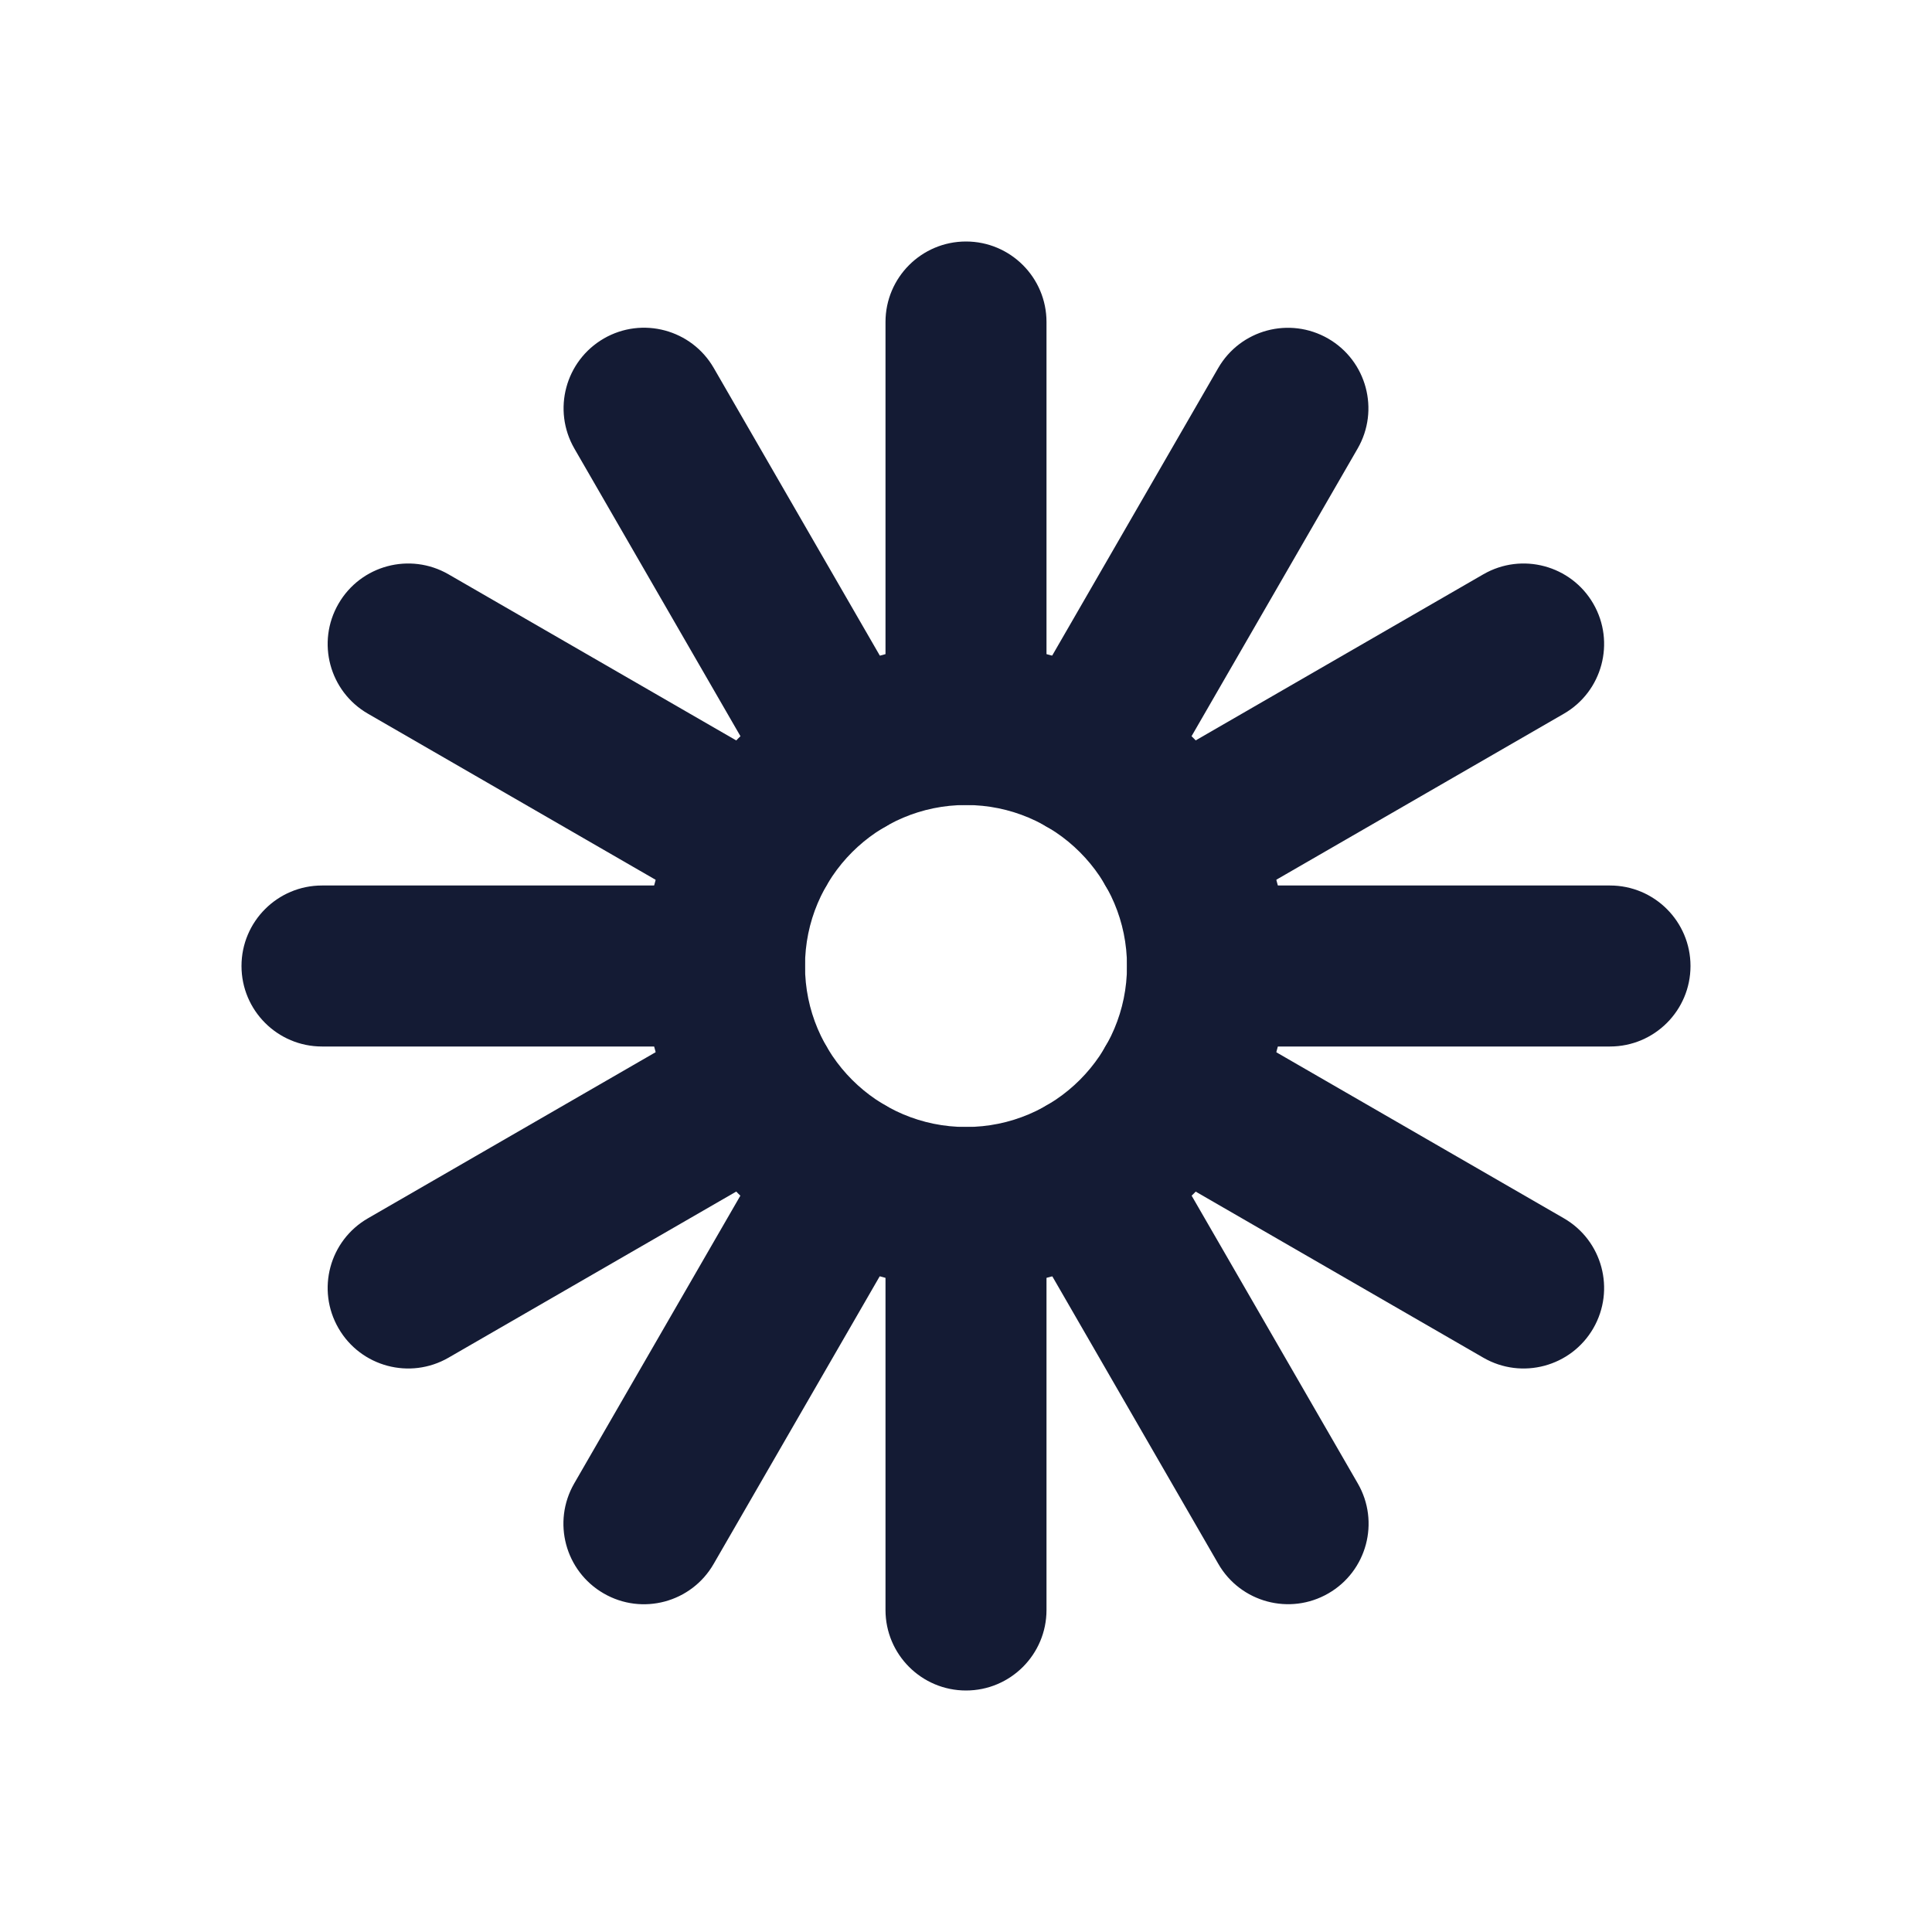 <svg width="24" height="24" viewBox="0 0 24 24" fill="none" xmlns="http://www.w3.org/2000/svg">
<path fill-rule="evenodd" clip-rule="evenodd" d="M12 14C13.105 14 14 13.105 14 12C14 10.895 13.105 10 12 10C10.895 10 10 10.895 10 12C10 13.105 10.895 14 12 14ZM16 12C16 14.209 14.209 16 12 16C9.791 16 8 14.209 8 12C8 9.791 9.791 8 12 8C14.209 8 16 9.791 16 12Z" fill="#141B34"/>
<path fill-rule="evenodd" clip-rule="evenodd" d="M12 3C12.552 3 13 3.448 13 4V9C13 9.552 12.552 10 12 10C11.448 10 11 9.552 11 9V4C11 3.448 11.448 3 12 3ZM12 14C12.552 14 13 14.448 13 15V20C13 20.552 12.552 21 12 21C11.448 21 11 20.552 11 20V15C11 14.448 11.448 14 12 14Z" fill="#141B34"/>
<path fill-rule="evenodd" clip-rule="evenodd" d="M21 12C21 12.552 20.552 13 20 13L15 13C14.448 13 14 12.552 14 12C14 11.448 14.448 11 15 11L20 11C20.552 11 21 11.448 21 12ZM10 12C10 12.552 9.552 13 9 13L4 13C3.448 13 3 12.552 3 12C3 11.448 3.448 11 4 11L9 11C9.552 11 10 11.448 10 12Z" fill="#141B34"/>
<path fill-rule="evenodd" clip-rule="evenodd" d="M19.793 7.5C20.069 7.978 19.905 8.59 19.427 8.866L15.097 11.366C14.618 11.642 14.007 11.478 13.731 11C13.455 10.521 13.618 9.91 14.097 9.634L18.427 7.134C18.905 6.858 19.517 7.022 19.793 7.5ZM10.267 13C10.543 13.478 10.379 14.09 9.901 14.366L5.571 16.866C5.092 17.142 4.481 16.978 4.205 16.5C3.928 16.021 4.092 15.41 4.571 15.134L8.901 12.634C9.379 12.358 9.991 12.521 10.267 13Z" fill="#141B34"/>
<path fill-rule="evenodd" clip-rule="evenodd" d="M16.501 19.794C16.023 20.07 15.411 19.906 15.135 19.428L12.635 15.098C12.359 14.62 12.523 14.008 13.001 13.732C13.479 13.456 14.091 13.62 14.367 14.098L16.867 18.428C17.143 18.906 16.98 19.518 16.501 19.794ZM11.001 10.268C10.523 10.544 9.911 10.38 9.635 9.902L7.135 5.572C6.859 5.093 7.023 4.482 7.501 4.205C7.979 3.929 8.591 4.093 8.867 4.572L11.367 8.902C11.643 9.38 11.479 9.992 11.001 10.268Z" fill="#141B34"/>
<path fill-rule="evenodd" clip-rule="evenodd" d="M16.499 4.206C16.977 4.482 17.141 5.094 16.865 5.572L14.365 9.902C14.089 10.38 13.477 10.544 12.999 10.268C12.521 9.992 12.357 9.38 12.633 8.902L15.133 4.572C15.409 4.094 16.02 3.93 16.499 4.206ZM10.999 13.732C11.477 14.008 11.641 14.62 11.365 15.098L8.865 19.428C8.589 19.907 7.977 20.071 7.499 19.794C7.021 19.518 6.857 18.907 7.133 18.428L9.633 14.098C9.909 13.62 10.521 13.456 10.999 13.732Z" fill="#141B34"/>
<path fill-rule="evenodd" clip-rule="evenodd" d="M19.793 16.5C19.517 16.978 18.905 17.142 18.427 16.866L14.097 14.366C13.618 14.09 13.455 13.478 13.731 13C14.007 12.521 14.618 12.358 15.097 12.634L19.427 15.134C19.905 15.41 20.069 16.021 19.793 16.5ZM10.267 11C9.991 11.478 9.379 11.642 8.901 11.366L4.571 8.866C4.092 8.59 3.928 7.978 4.205 7.5C4.481 7.022 5.092 6.858 5.571 7.134L9.901 9.634C10.379 9.91 10.543 10.521 10.267 11Z" fill="#141B34"/>
</svg>
